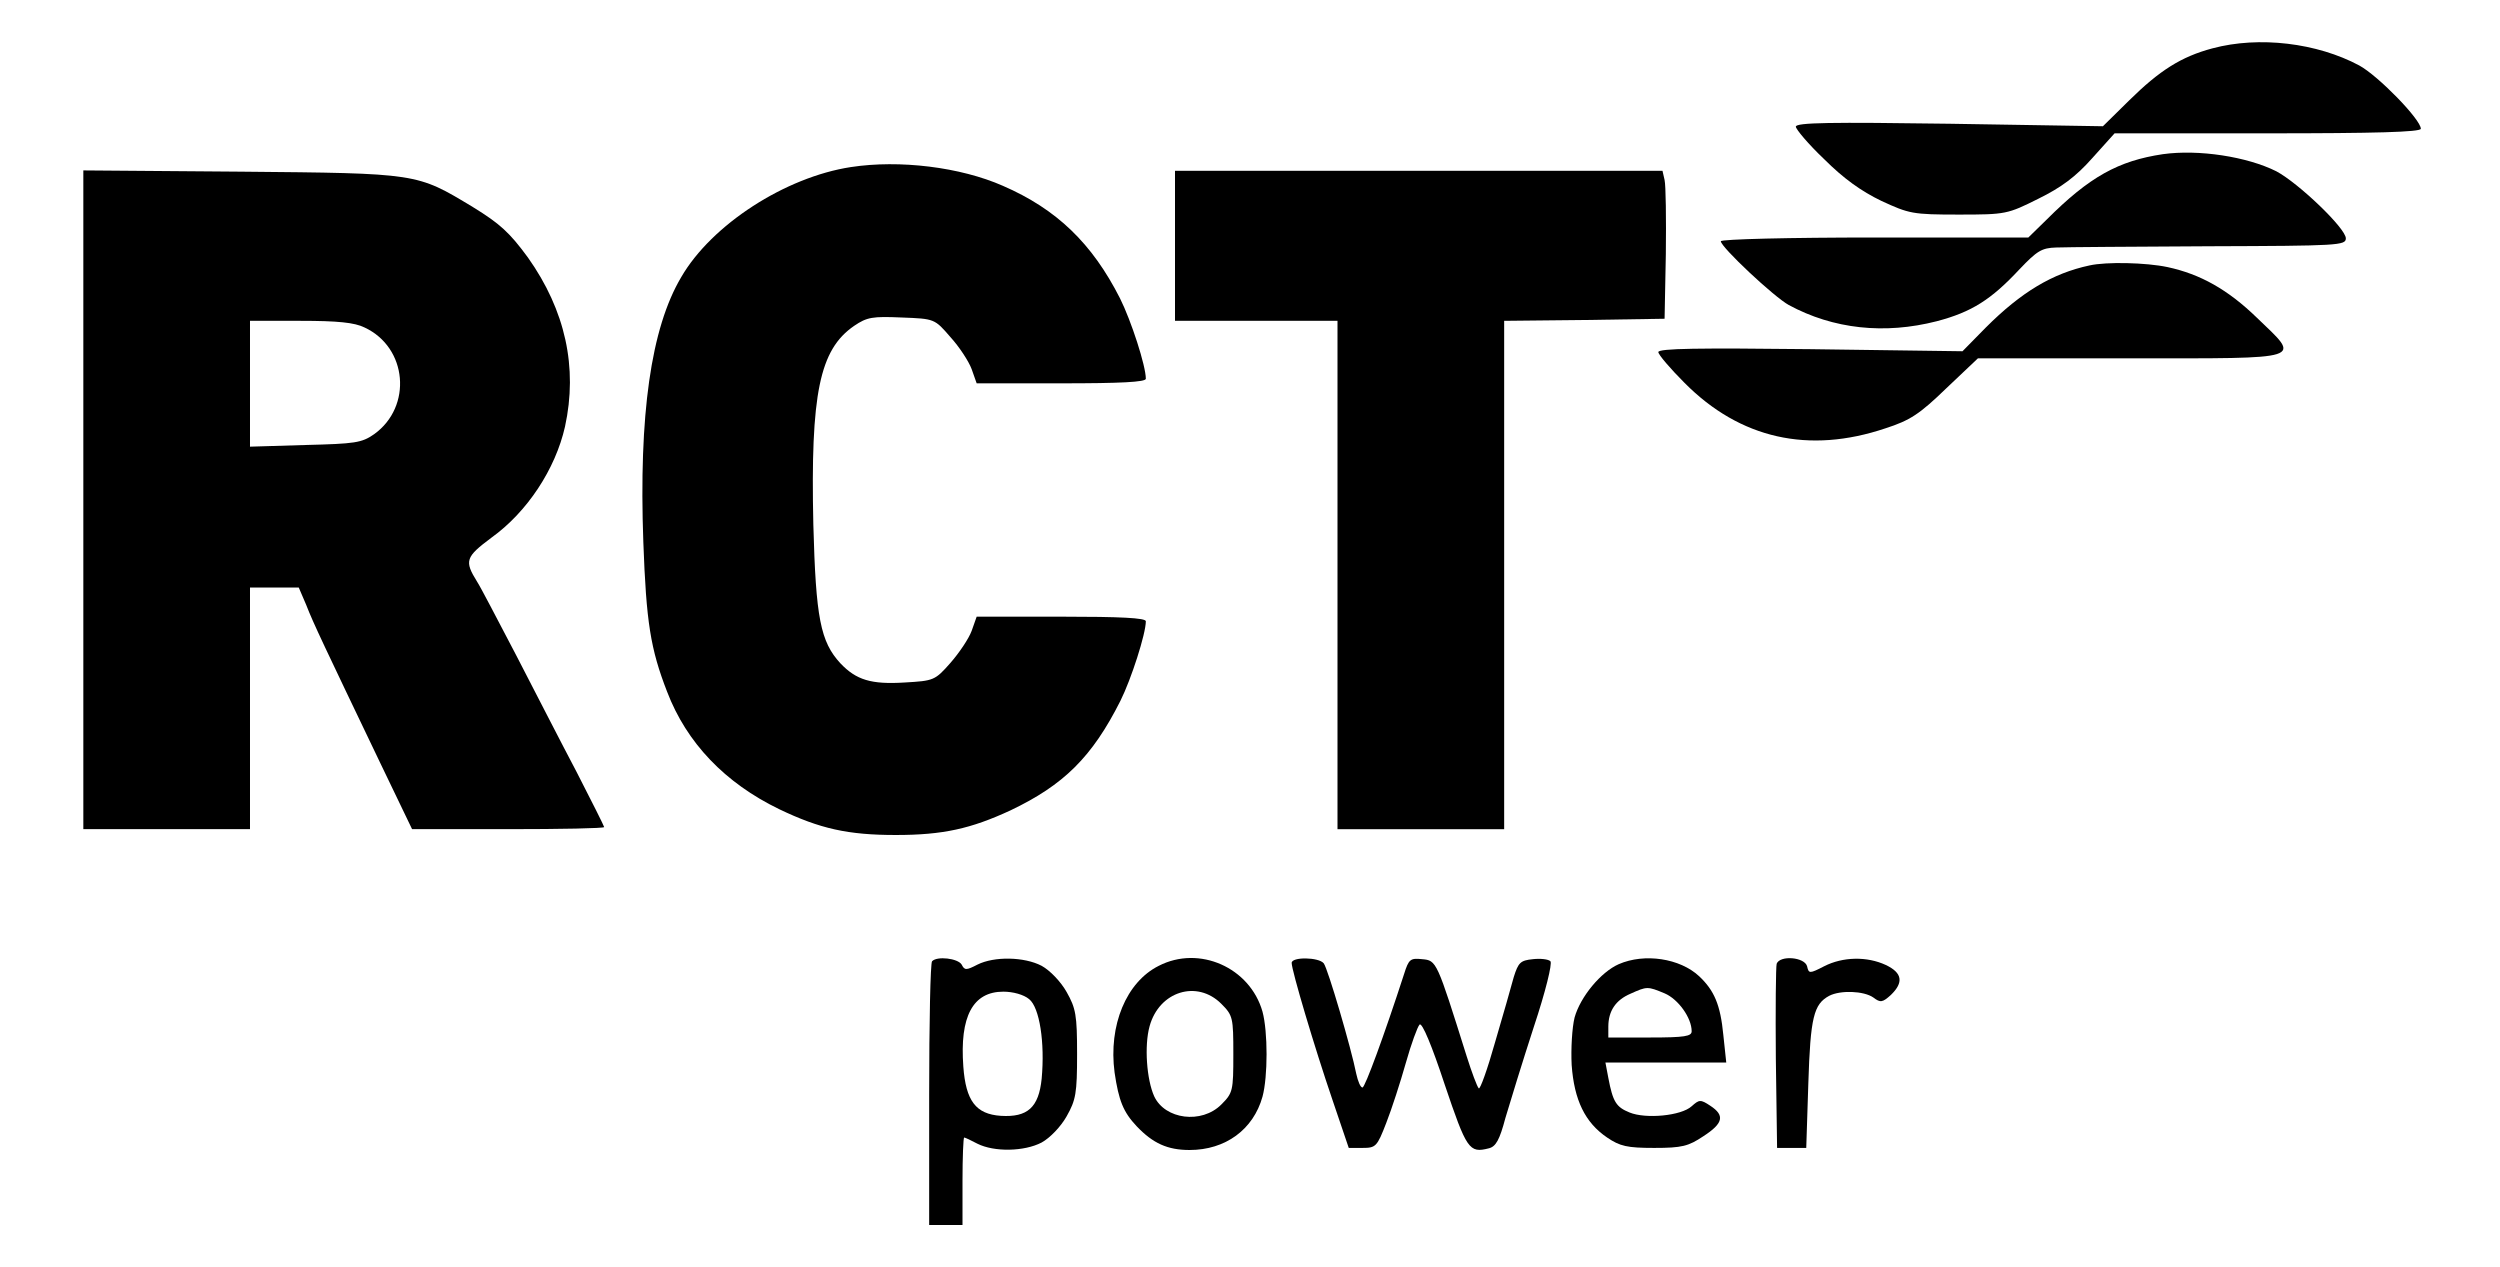 <?xml version="1.0" standalone="no"?>
<!DOCTYPE svg PUBLIC "-//W3C//DTD SVG 20010904//EN"
 "http://www.w3.org/TR/2001/REC-SVG-20010904/DTD/svg10.dtd">
<svg version="1.0" xmlns="http://www.w3.org/2000/svg"
 width="600pt" height="304pt" viewBox="0 0 600 304"
 preserveAspectRatio="xMidYMid meet">
<g transform="translate(0,304) scale(0.1,-0.1)"
fill="#000000" stroke="none">
<path d="M5310 2924 c-75 -20 -127 -53 -200 -125 l-63 -62 -368 6 c-284 4
-369 3 -369 -7 0 -6 30 -42 68 -78 46 -46 89 -77 137 -100 67 -31 75 -33 186
-33 113 0 117 1 191 38 55 27 90 53 129 97 l54 60 368 0 c256 0 367 3 367 11
0 22 -102 127 -148 152 -101 54 -240 71 -352 41z"/>
<path d="M5191 2670 c-107 -16 -176 -54 -279 -157 l-44 -43 -369 0 c-203 0
-369 -4 -369 -9 0 -14 128 -134 163 -153 107 -58 230 -71 355 -39 84 22 131
52 199 125 42 44 53 51 88 52 22 1 187 2 368 3 310 1 327 2 327 19 0 24 -114
133 -167 161 -70 35 -186 53 -272 41z"/>
<path d="M2042 2639 c-157 -24 -334 -138 -407 -264 -73 -123 -102 -331 -91
-636 7 -192 17 -256 57 -359 47 -123 139 -219 269 -282 98 -47 165 -62 280
-62 113 0 180 15 275 59 128 61 196 128 264 263 26 52 61 161 61 191 0 8 -61
11 -203 11 l-203 0 -12 -34 c-7 -19 -30 -53 -51 -77 -37 -42 -40 -43 -110 -47
-80 -5 -116 6 -154 46 -48 52 -59 109 -65 333 -7 315 15 420 98 477 31 21 44
23 114 20 79 -3 79 -3 117 -47 21 -23 44 -58 51 -77 l12 -34 203 0 c142 0 203
3 203 11 0 31 -35 139 -62 193 -67 132 -152 214 -281 270 -102 45 -248 63
-365 45z"/>
<path d="M200 1841 l0 -791 200 0 200 0 0 290 0 290 58 0 59 0 18 -42 c17 -44
43 -98 178 -380 l76 -158 230 0 c127 0 231 2 231 5 0 2 -30 62 -66 132 -37 70
-102 197 -146 282 -44 84 -85 163 -93 175 -31 50 -28 59 35 106 85 61 153 164
176 266 31 142 1 279 -89 406 -44 60 -67 81 -132 121 -136 82 -130 81 -557 85
l-378 3 0 -790z m675 413 c103 -48 115 -190 23 -256 -30 -21 -46 -23 -165 -26
l-133 -4 0 151 0 151 121 0 c89 0 130 -4 154 -16z"/>
<path d="M2820 2450 l0 -180 195 0 195 0 0 -610 0 -610 200 0 200 0 0 610 0
610 193 2 192 3 3 155 c1 85 0 165 -3 178 l-5 22 -585 0 -585 0 0 -180z"/>
<path d="M5015 2403 c-89 -19 -164 -64 -249 -149 l-56 -57 -365 5 c-266 3
-365 2 -365 -7 0 -6 28 -39 63 -74 133 -134 298 -171 482 -109 59 19 82 34
146 96 l76 72 367 0 c425 0 409 -5 303 97 -70 68 -136 105 -215 122 -52 11
-147 13 -187 4z"/>
<path d="M2237 733 c-4 -3 -7 -147 -7 -320 l0 -313 40 0 40 0 0 105 c0 58 2
105 4 105 2 0 17 -7 32 -15 40 -20 112 -19 154 3 20 11 46 38 60 63 22 39 25
55 25 149 0 94 -3 110 -25 149 -14 25 -40 52 -60 63 -42 22 -114 23 -154 3
-27 -14 -31 -14 -38 0 -9 15 -59 21 -71 8z m233 -91 c25 -20 38 -104 30 -191
-7 -69 -34 -93 -98 -89 -60 4 -84 36 -90 118 -9 121 23 180 96 180 23 0 49 -7
62 -18z"/>
<path d="M2781 722 c-78 -39 -121 -143 -106 -256 10 -68 21 -95 53 -129 39
-41 74 -57 127 -57 86 0 153 49 175 128 13 48 13 156 0 204 -30 106 -152 160
-249 110z m150 -91 c28 -28 29 -33 29 -121 0 -88 -1 -93 -29 -121 -47 -47
-135 -36 -161 20 -18 40 -24 121 -11 168 23 84 114 112 172 54z"/>
<path d="M3100 729 c0 -18 54 -200 98 -329 l39 -115 33 0 c32 0 35 3 57 60 13
33 34 98 47 144 13 46 28 87 33 92 6 6 30 -52 60 -143 53 -157 59 -166 106
-154 17 4 26 20 40 73 11 37 41 135 68 218 28 84 45 153 40 158 -5 5 -24 7
-42 5 -30 -3 -35 -8 -46 -43 -6 -22 -26 -93 -45 -157 -18 -64 -36 -114 -39
-110 -4 4 -17 39 -29 77 -72 229 -72 230 -107 233 -28 3 -32 0 -43 -35 -48
-148 -94 -273 -100 -273 -5 0 -11 15 -15 33 -12 61 -68 252 -78 265 -12 15
-77 16 -77 1z"/>
<path d="M3885 726 c-43 -19 -92 -78 -106 -128 -6 -24 -9 -75 -7 -114 6 -84
32 -138 85 -174 31 -21 48 -25 113 -25 67 0 82 4 118 28 48 31 52 50 17 73
-24 16 -27 15 -45 -1 -25 -23 -110 -31 -149 -15 -32 13 -40 25 -51 83 l-7 37
145 0 145 0 -7 66 c-7 73 -22 107 -58 141 -46 43 -131 56 -193 29z m110 -70
c33 -14 65 -59 65 -91 0 -12 -16 -15 -100 -15 l-100 0 0 26 c0 38 18 64 53 79
40 18 41 18 82 1z"/>
<path d="M4264 727 c-2 -7 -3 -109 -2 -227 l3 -215 35 0 35 0 5 155 c5 159 13
190 50 210 27 14 83 12 106 -4 17 -13 22 -12 42 6 31 30 28 53 -12 72 -45 21
-103 20 -148 -3 -35 -18 -37 -18 -41 0 -6 22 -65 27 -73 6z"/>
</g>
</svg>
